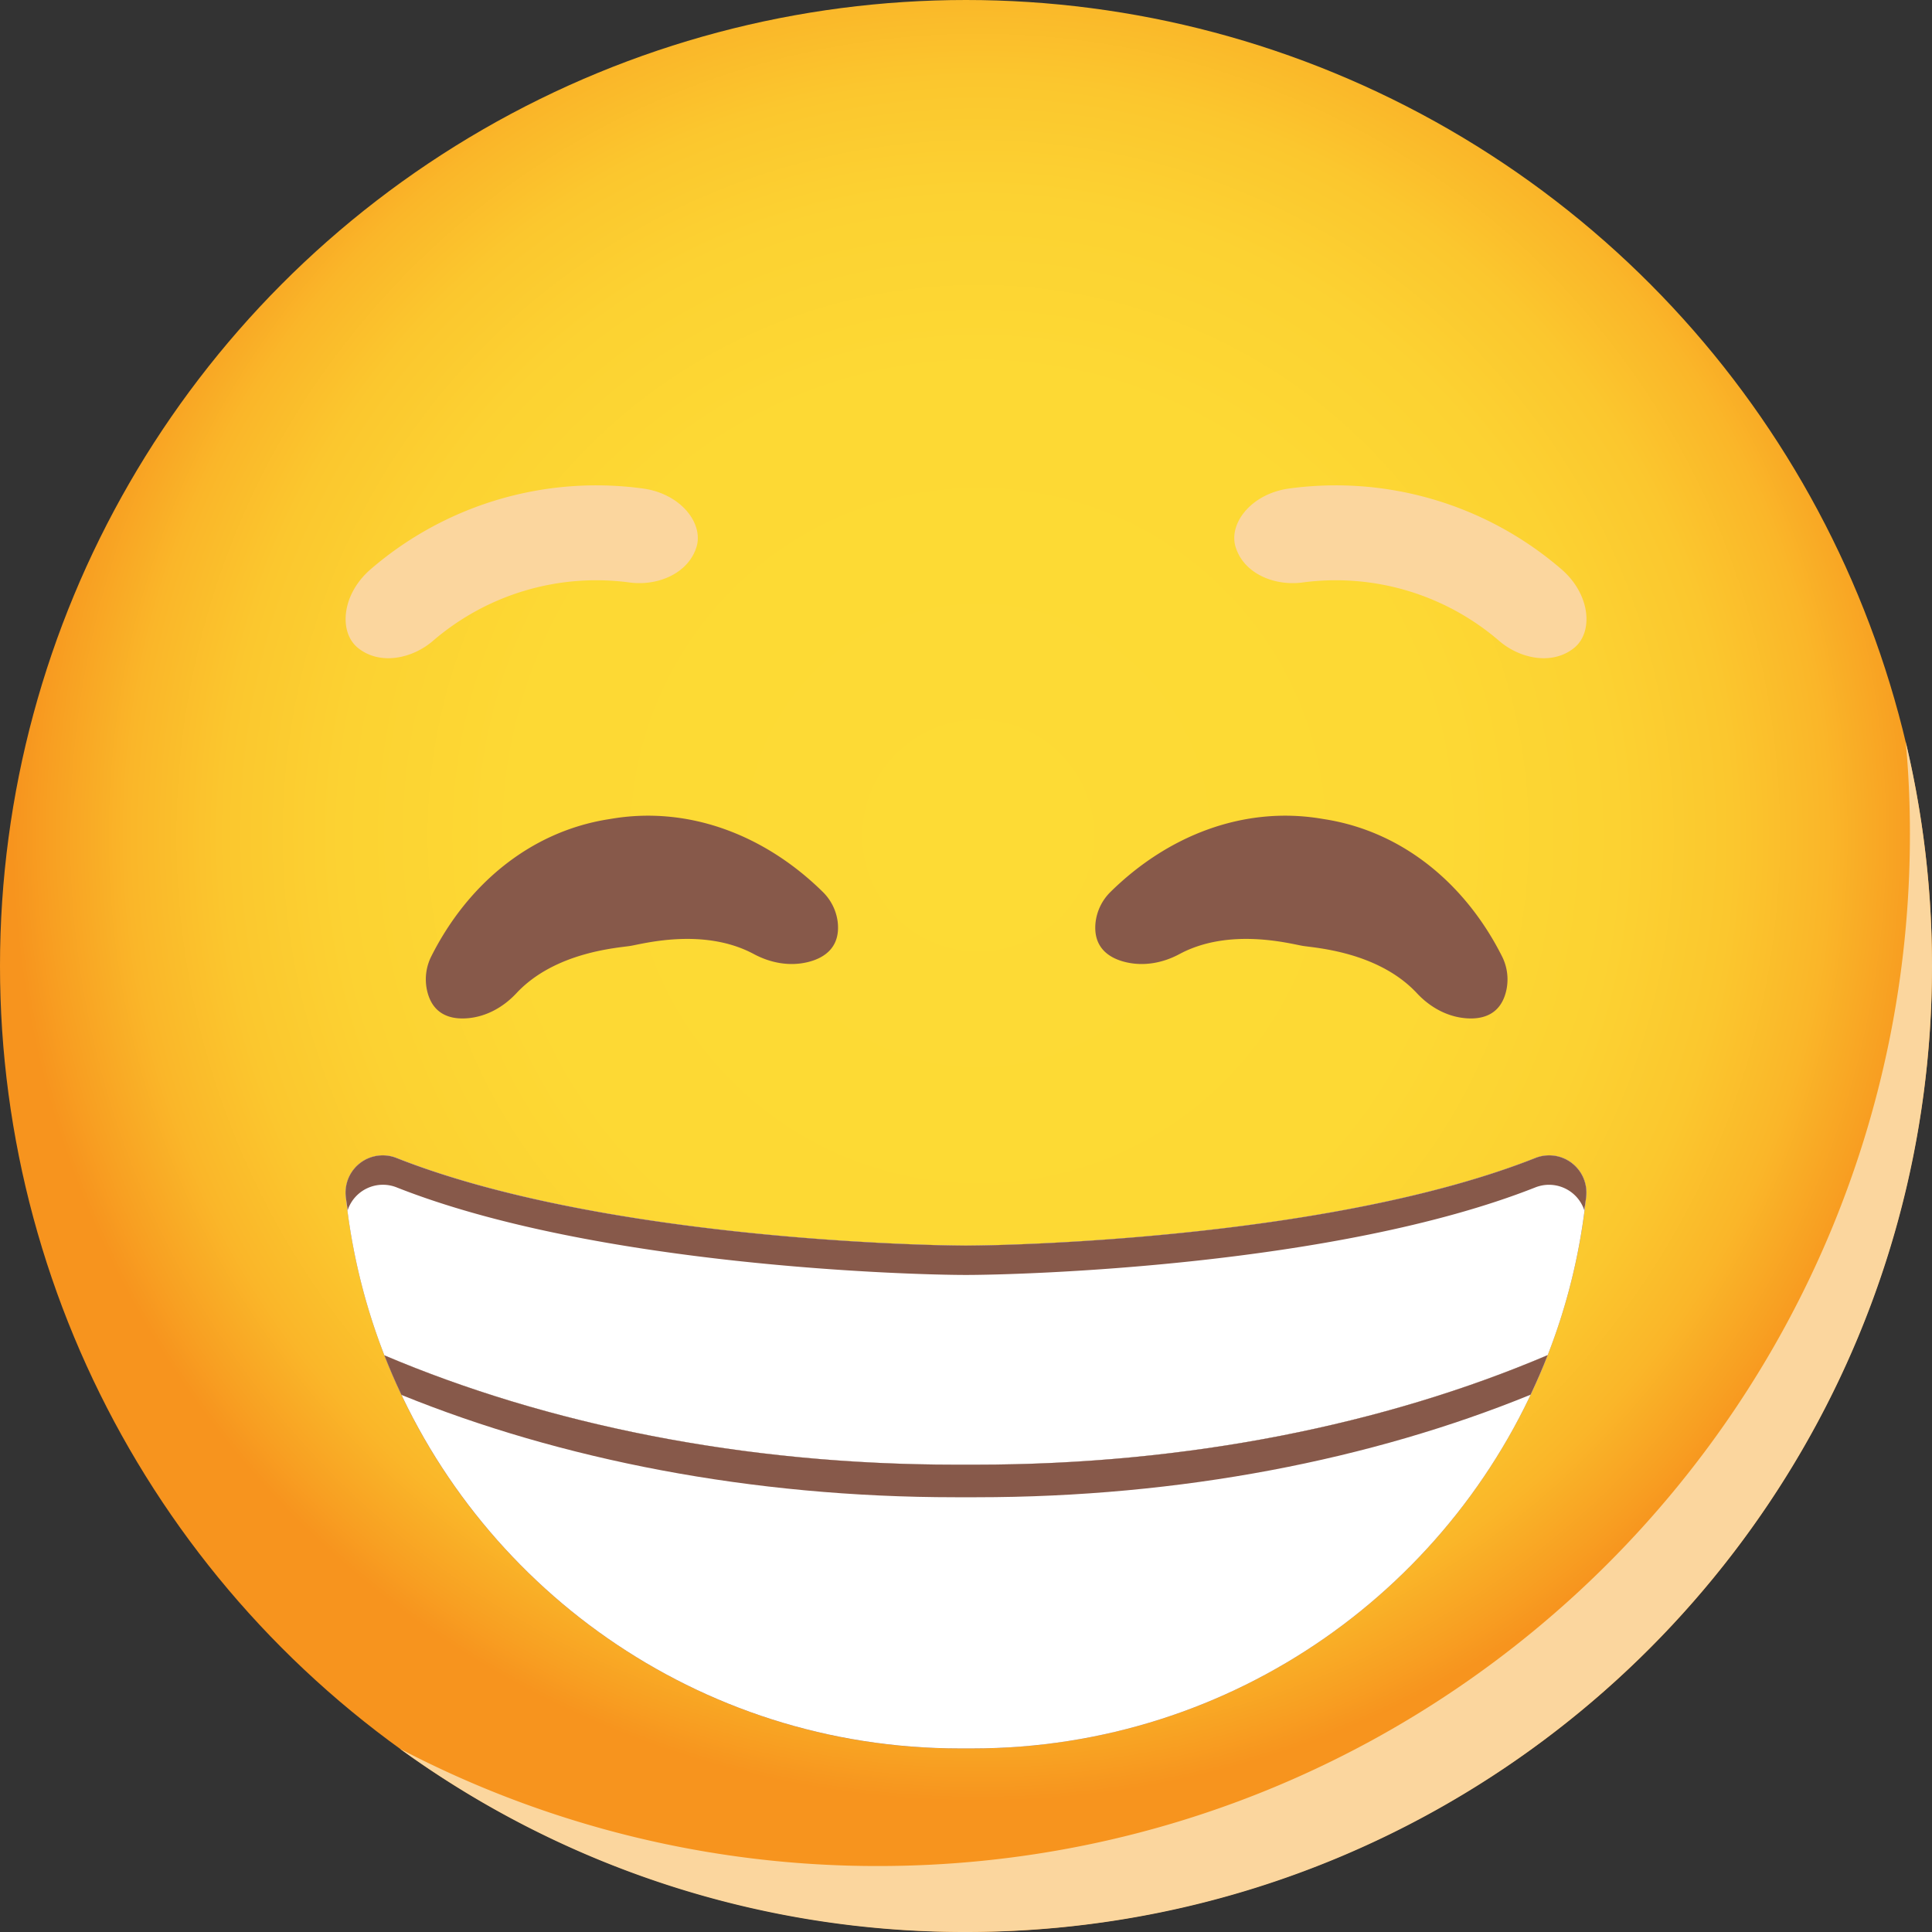 <svg xmlns="http://www.w3.org/2000/svg" xmlns:xlink="http://www.w3.org/1999/xlink" viewBox="0 0 1025 1025"><rect x="0" y="0" width="1025" height="1025" fill="#333333" stroke="none"/><defs><radialGradient id="Íîâûé_îáðàçåö_ãðàäèåíòà_1" cx="518.98" cy="443.3" r="512.49" gradientUnits="userSpaceOnUse"><stop offset="0" stop-color="#fddb35"/><stop offset="0.48" stop-color="#fdd934"/><stop offset="0.66" stop-color="#fcd232"/><stop offset="0.78" stop-color="#fbc72e"/><stop offset="0.88" stop-color="#fab629"/><stop offset="0.96" stop-color="#f8a022"/><stop offset="1" stop-color="#f7941e"/></radialGradient></defs><g style="isolation:isolate"><g id="Layer_1" data-name="Layer 1"><ellipse cx="512.5" cy="512.48" rx="512.5" ry="512.48" fill="url(#Íîâûé_îáðàçåö_ãðàäèåíòà_1)"/><path d="M1053.22,550.53c0,283-229.51,512.47-512.48,512.47a509.54,509.54,0,0,1-300.37-97.24A545.71,545.71,0,0,0,494,1028c302.35,0,547.51-245.14,547.51-547.49,0-16.46-.71-32.8-2.22-48.91A512.27,512.27,0,0,1,1053.22,550.53Z" transform="translate(-28.22 -38)" fill="#fbd69e" style="mix-blend-mode:multiply"/><path d="M362.49,347.06a132.86,132.86,0,0,0-104.74,31.09c-10.9,9.25-27.1,12.53-38.36,4.54l-.4-.3c-11.23-7.89-10-28.66,5.84-42.35a183.25,183.25,0,0,1,144.46-42.87c20.77,2.82,33.11,19.56,28,32.3l-.17.48C392,342.78,376.67,348.87,362.49,347.06Z" transform="translate(-28.22 -38)" fill="#fbd69e" style="mix-blend-mode:multiply"/><path d="M719,347.06a132.86,132.86,0,0,1,104.74,31.09c10.9,9.25,27.1,12.53,38.36,4.54l.4-.3c11.23-7.89,10-28.66-5.84-42.35a183.25,183.25,0,0,0-144.46-42.87c-20.77,2.82-33.11,19.56-28,32.3l.17.48C689.4,342.78,704.77,348.87,719,347.06Z" transform="translate(-28.22 -38)" fill="#fbd69e" style="mix-blend-mode:multiply"/><path d="M869.77,672.68a321.45,321.45,0,0,1-20.46,84.26C801.77,879.11,683,965.62,544,965.62h-6.63c-138.91,0-257.69-86.51-305.23-208.6a326,326,0,0,1-20.46-84.34,19.75,19.75,0,0,1,27.09-20.29c105.84,41.8,273,46.41,301.91,46.41s196.16-4.61,302-46.41A19.75,19.75,0,0,1,869.77,672.68Z" transform="translate(-28.22 -38)" fill="#87594a"/><path d="M869.74,672.71a321.74,321.74,0,0,1-20.41,84.23c-86.13,36.67-190.68,58.11-303.27,58.11H535.25c-112.5,0-217-21.44-303.1-58a326.6,326.6,0,0,1-20.49-84.32,19.81,19.81,0,0,1,27.15-20.32c105.76,41.77,273,46.44,301.89,46.44s196.13-4.67,302-46.44A19.73,19.73,0,0,1,869.74,672.71Z" transform="translate(-28.22 -38)" fill="#fff"/><path d="M238.77,668c105.84,41.8,273,46.41,301.91,46.41s196.16-4.61,302-46.41a19.72,19.72,0,0,1,26.07,12.09c.31-2.46.76-4.88,1-7.37a19.75,19.75,0,0,0-27.09-20.29c-105.84,41.8-273.13,46.41-302,46.41s-196.07-4.61-301.91-46.41a19.75,19.75,0,0,0-27.09,20.29c.26,2.48.71,4.9,1,7.37A19.71,19.71,0,0,1,238.77,668Z" transform="translate(-28.22 -38)" fill="#87594a"/><path d="M849.33,756.94C801.77,879.13,683,965.61,544,965.61h-6.57c-139,0-257.7-86.48-305.26-208.58,86.13,36.58,190.6,58,303.1,58h10.81C658.65,815.05,763.2,793.61,849.33,756.94Z" transform="translate(-28.22 -38)" fill="#fff"/><path d="M535.25,832.35h10.81c108.69,0,209.84-20,294.2-54.4,3.25-6.88,6.3-13.88,9.07-21-86.13,36.67-190.68,58.11-303.27,58.11H535.25c-112.5,0-217-21.44-303.1-58q4.17,10.69,9.07,21C325.58,812.32,426.64,832.35,535.25,832.35Z" transform="translate(-28.22 -38)" fill="#87594a"/><path d="M456.53,548.49c-9.38,2.21-19.37.5-28.38-4.33-26.58-14.26-58.89-5.4-65.41-4.33s-40,3.07-60.56,25.13c-7,7.48-15.9,12.31-25.49,13.22s-19.25-2-22-15.14A27.2,27.2,0,0,1,257,545.45c19.27-38.32,52.38-65.93,93.26-72.68l2.77-.45c40.92-6.76,81.2,8.79,111.77,38.93a27,27,0,0,1,7.87,16C474.1,540.45,465.84,546.3,456.53,548.49Z" transform="translate(-28.22 -38)" fill="#87594a"/><path d="M625.59,548.49C635,550.7,645,549,654,544.16c26.59-14.26,58.9-5.4,65.41-4.33s40,3.07,60.56,25.13c7,7.48,15.9,12.31,25.49,13.22s19.25-2,22-15.14a27.13,27.13,0,0,0-2.33-17.59c-19.27-38.32-52.38-65.93-93.26-72.68l-2.77-.45c-40.92-6.76-81.2,8.79-111.77,38.93a27,27,0,0,0-7.86,16C608,540.45,616.27,546.3,625.59,548.49Z" transform="translate(-28.22 -38)" fill="#87594a"/></g></g></svg>